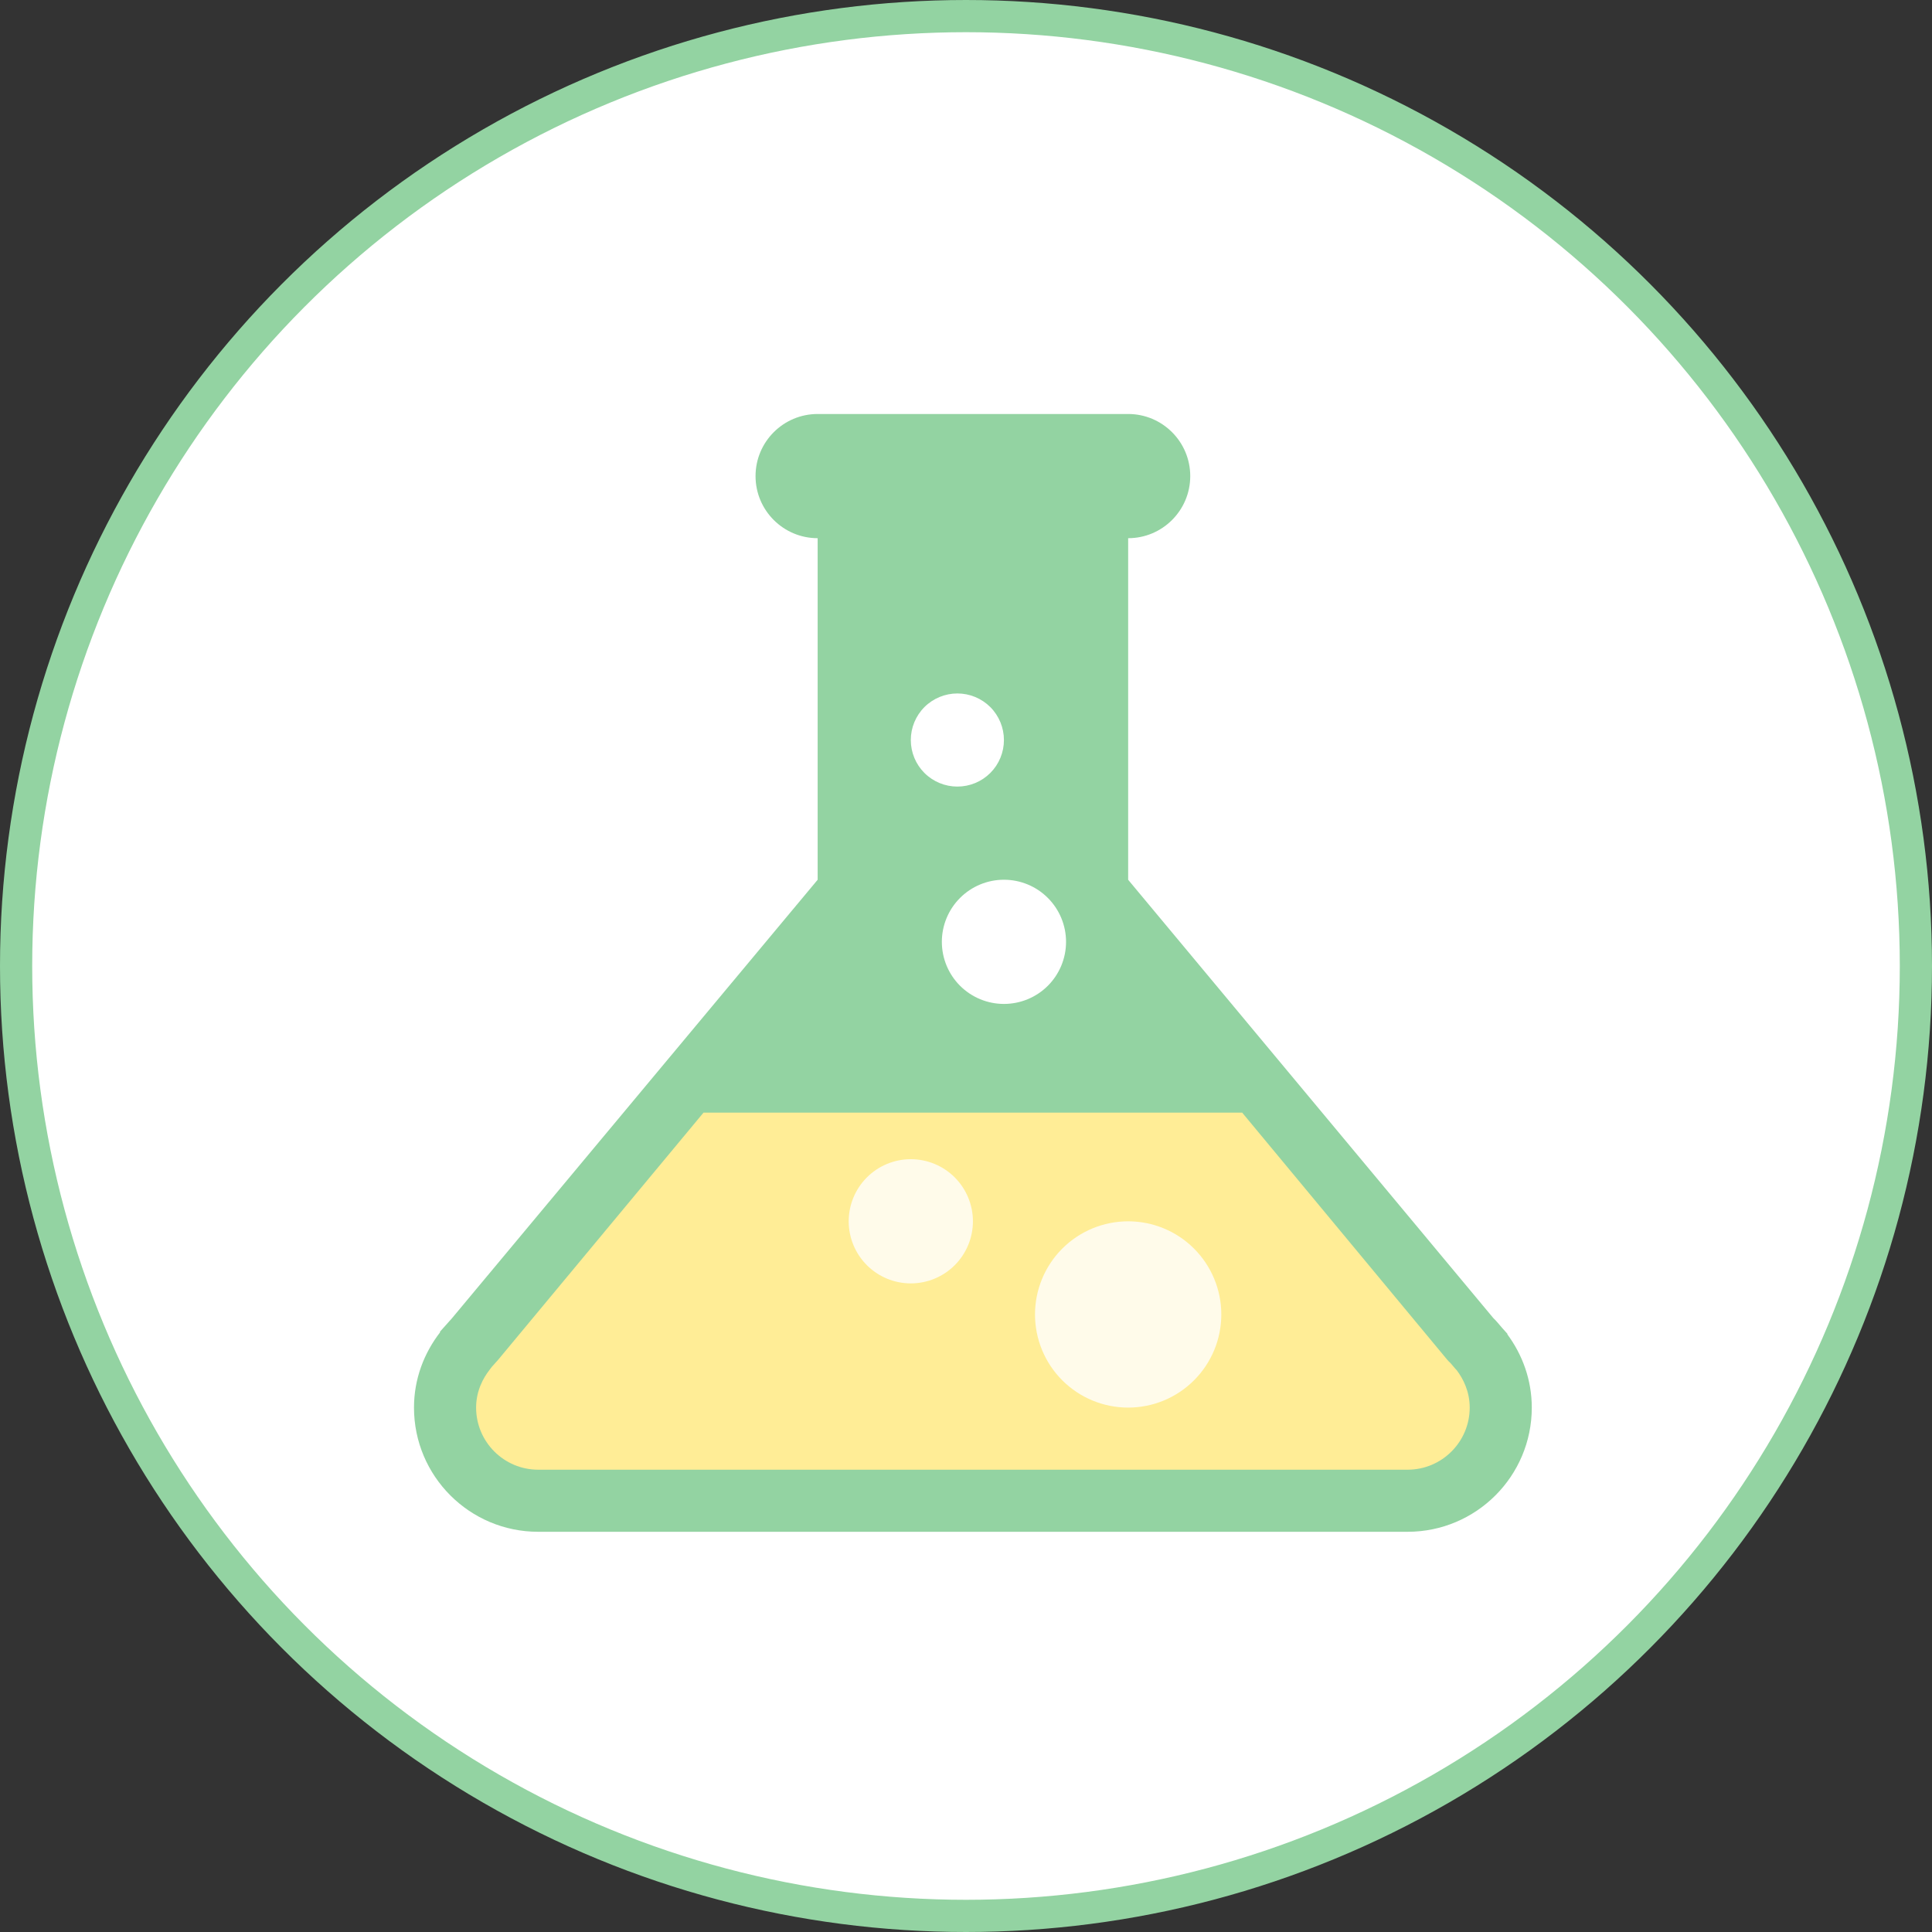 <svg width="60" height="60" viewBox="0 0 60 60" fill="none" xmlns="http://www.w3.org/2000/svg">
<rect x="0" y="0" width="60" height="60" fill="#333333" stroke="none"/>
<circle cx="30" cy="30" r="29.5" fill="white" stroke="#93D3A2"/>
<path d="M35.035 27.321H25.393L14.02 40.959C13.973 41.006 13.932 41.059 13.887 41.107L13.655 41.366H13.675C13.169 42.017 12.857 42.825 12.857 43.714C12.857 45.844 14.584 47.571 16.714 47.571H43.714C45.844 47.571 47.571 45.844 47.571 43.714C47.571 42.855 47.281 42.07 46.806 41.43H46.821L46.647 41.236C46.558 41.132 46.472 41.025 46.374 40.931L35.035 27.321Z" fill="#93D3A2"/>
<path d="M25.393 15.75H35.036V28.688H25.393V15.75Z" fill="#93D3A2"/>
<path d="M36.964 14.786C36.964 15.85 36.1 16.714 35.036 16.714H25.393C24.328 16.714 23.464 15.85 23.464 14.786C23.464 13.721 24.328 12.857 25.393 12.857H35.036C36.1 12.857 36.964 13.721 36.964 14.786Z" fill="#93D3A2"/>
<path d="M45.258 42.578L45.245 42.56L45.212 42.523L45.193 42.503L45.175 42.483L45.128 42.427C45.099 42.391 45.069 42.355 45.037 42.322L44.982 42.269L44.937 42.218L38.577 34.554H21.848L15.455 42.248L15.421 42.286L15.408 42.299C15.371 42.341 15.342 42.375 15.313 42.406L15.274 42.449L15.199 42.548C15.011 42.791 14.786 43.191 14.786 43.714C14.786 44.778 15.651 45.643 16.715 45.643H43.715C44.778 45.643 45.643 44.778 45.643 43.714C45.643 43.205 45.433 42.816 45.258 42.578Z" fill="#FFED96"/>
<path d="M35.036 37.929C34.269 37.929 33.533 38.233 32.99 38.776C32.448 39.319 32.143 40.054 32.143 40.822C32.143 41.589 32.448 42.325 32.99 42.867C33.533 43.41 34.269 43.714 35.036 43.714C35.803 43.714 36.539 43.41 37.081 42.867C37.624 42.325 37.929 41.589 37.929 40.822C37.929 40.054 37.624 39.319 37.081 38.776C36.539 38.233 35.803 37.929 35.036 37.929Z" fill="#FFFBEA"/>
<path d="M28.286 36C27.774 36 27.284 36.203 26.922 36.565C26.561 36.926 26.357 37.417 26.357 37.929C26.357 38.44 26.561 38.931 26.922 39.292C27.284 39.654 27.774 39.857 28.286 39.857C28.797 39.857 29.288 39.654 29.65 39.292C30.011 38.931 30.215 38.44 30.215 37.929C30.215 37.417 30.011 36.926 29.65 36.565C29.288 36.203 28.797 36 28.286 36Z" fill="#FFFBEA"/>
<path d="M31.178 27.321C30.667 27.321 30.177 27.524 29.815 27.886C29.453 28.248 29.25 28.738 29.25 29.25C29.25 29.761 29.453 30.252 29.815 30.614C30.177 30.975 30.667 31.178 31.178 31.178C31.69 31.178 32.181 30.975 32.542 30.614C32.904 30.252 33.107 29.761 33.107 29.25C33.107 28.738 32.904 28.248 32.542 27.886C32.181 27.524 31.69 27.321 31.178 27.321ZM29.732 21.536C29.349 21.536 28.981 21.688 28.709 21.959C28.438 22.231 28.286 22.599 28.286 22.982C28.286 23.366 28.438 23.734 28.709 24.005C28.981 24.276 29.349 24.428 29.732 24.428C30.116 24.428 30.484 24.276 30.755 24.005C31.026 23.734 31.178 23.366 31.178 22.982C31.178 22.599 31.026 22.231 30.755 21.959C30.484 21.688 30.116 21.536 29.732 21.536Z" fill="white"/>
</svg>
